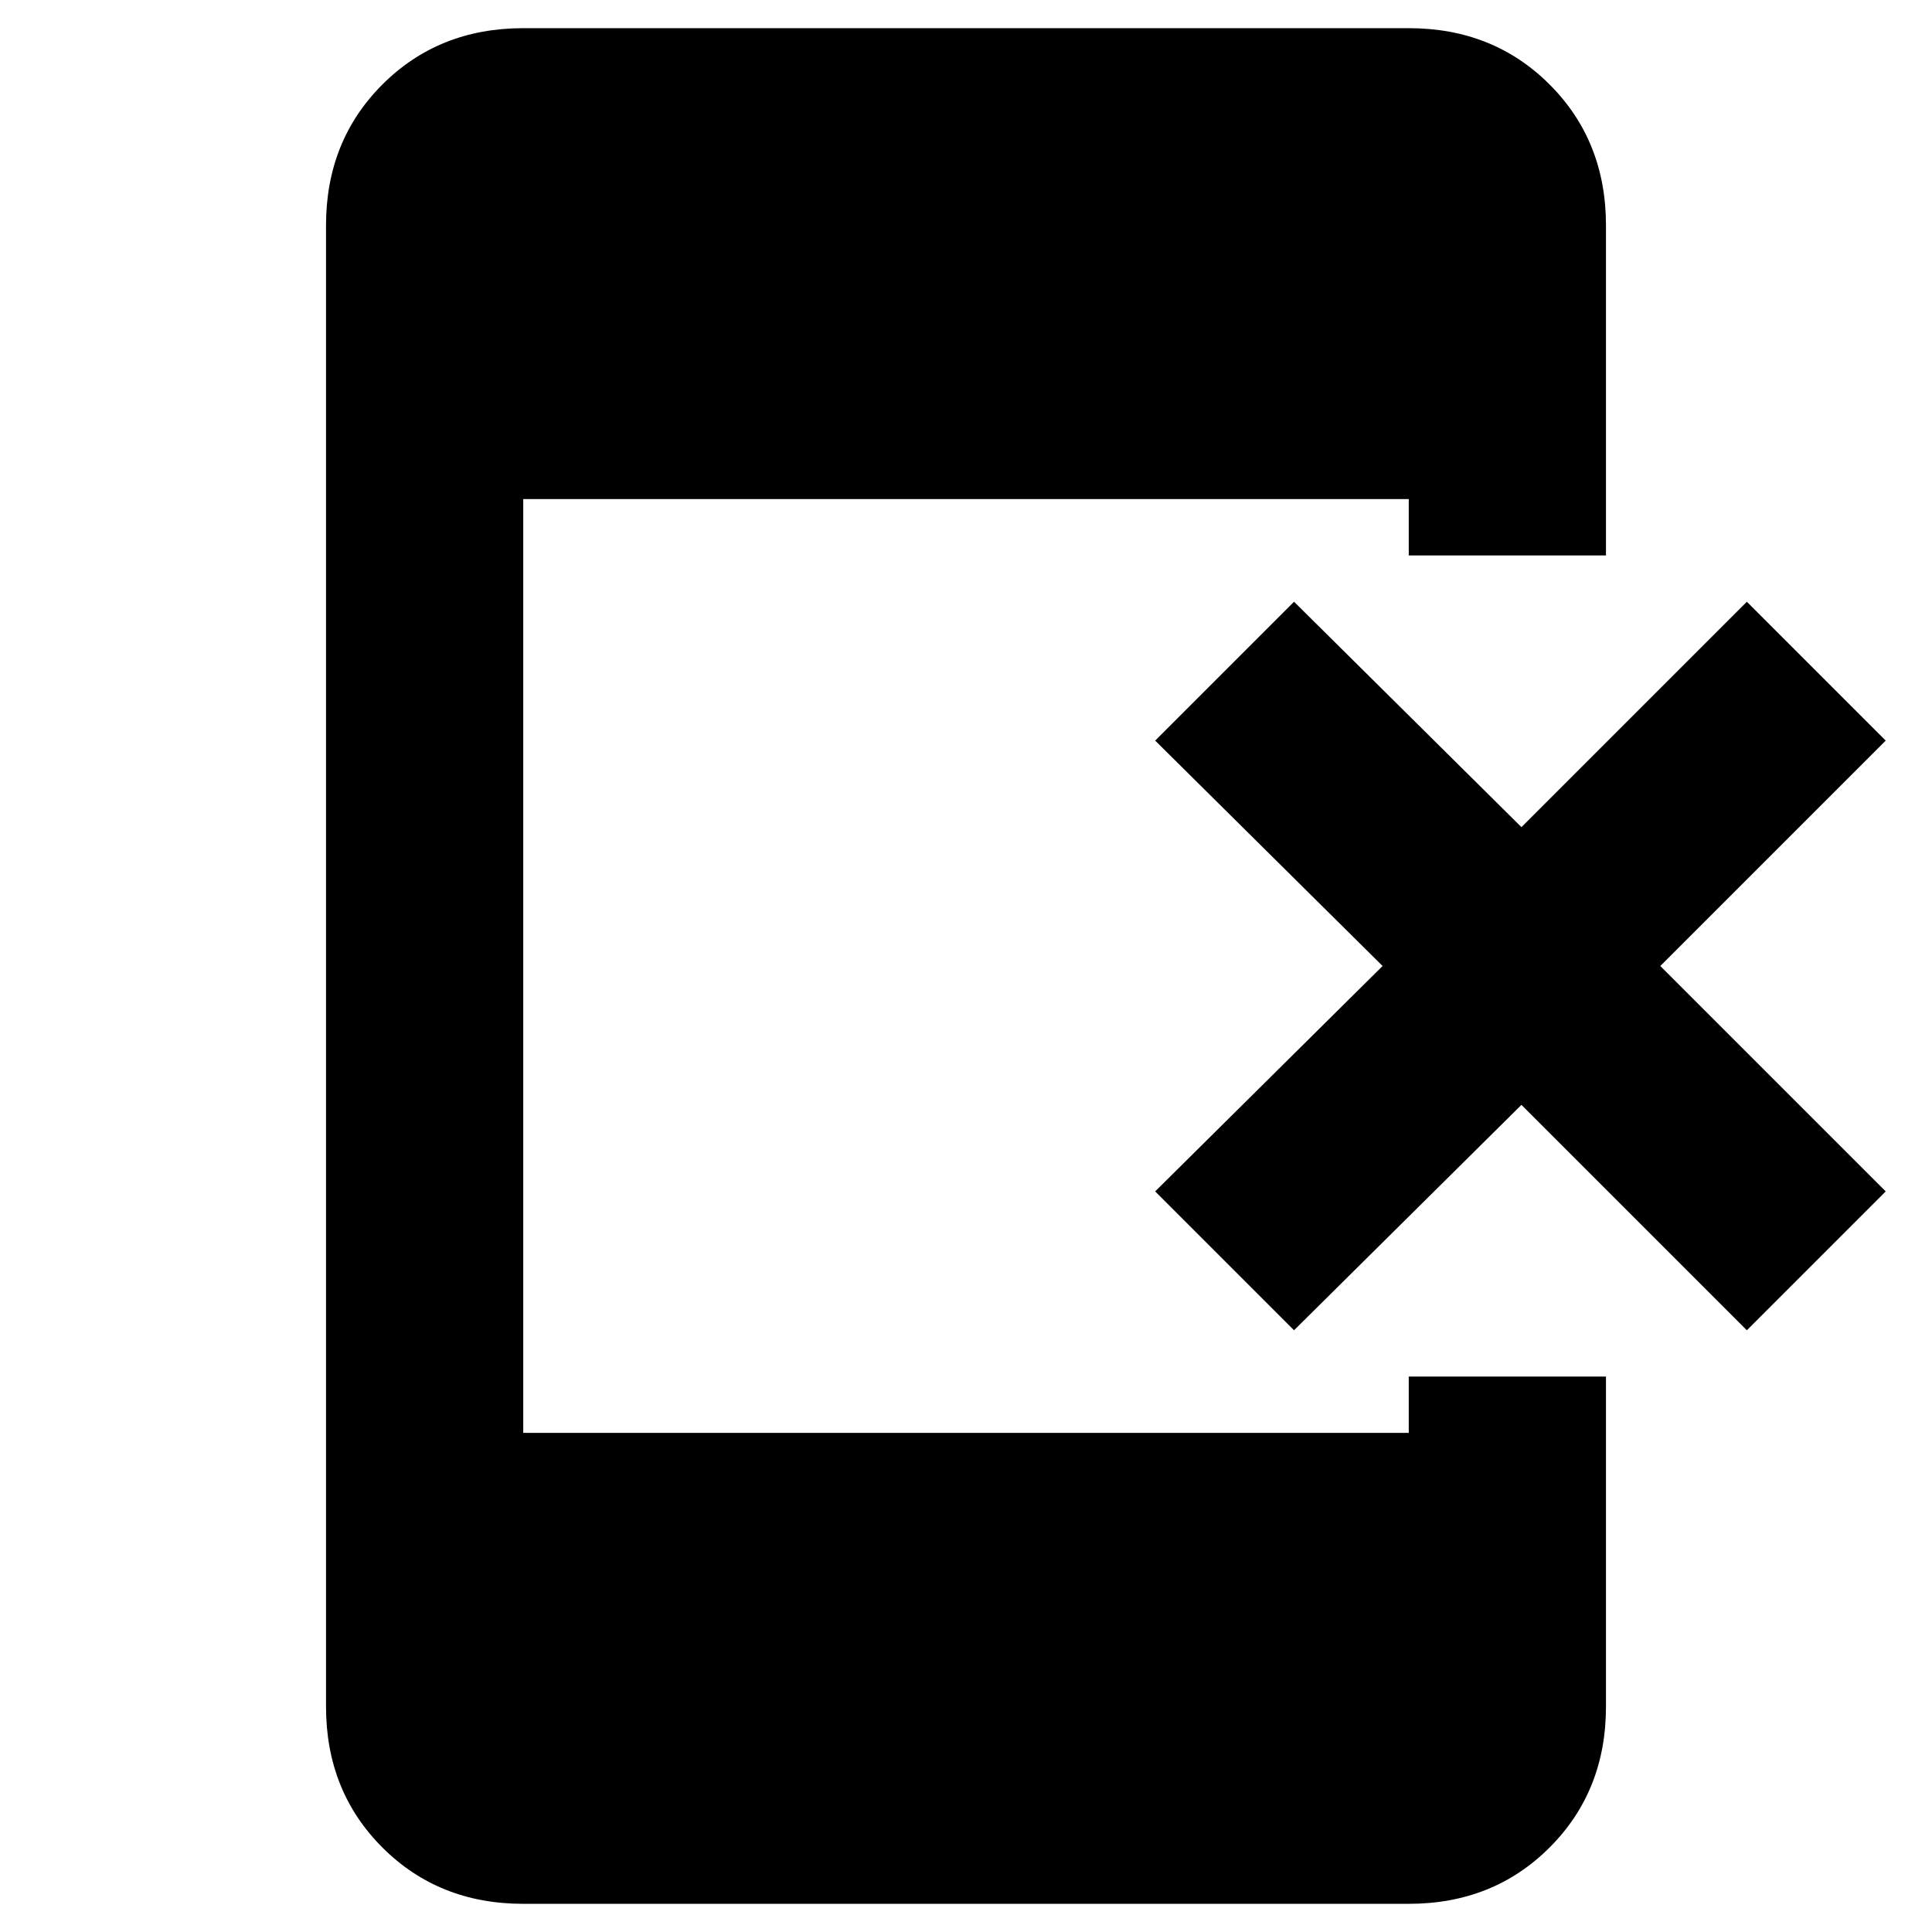 <svg xmlns="http://www.w3.org/2000/svg" height="20" viewBox="0 -960 960 960" width="20"><path d="m643-299-69-69 113-112-113-112 69-69 113 112 112-112 69 69-112 112 112 112-69 69-112-112-113 112ZM260-14q-42 0-70-28t-28-70v-736q0-42 28-70t70-28h440q42 0 70 28t28 70v164h-98v-28H260v464h440v-28h98v164q0 42-28 70t-70 28H260Z"/></svg>